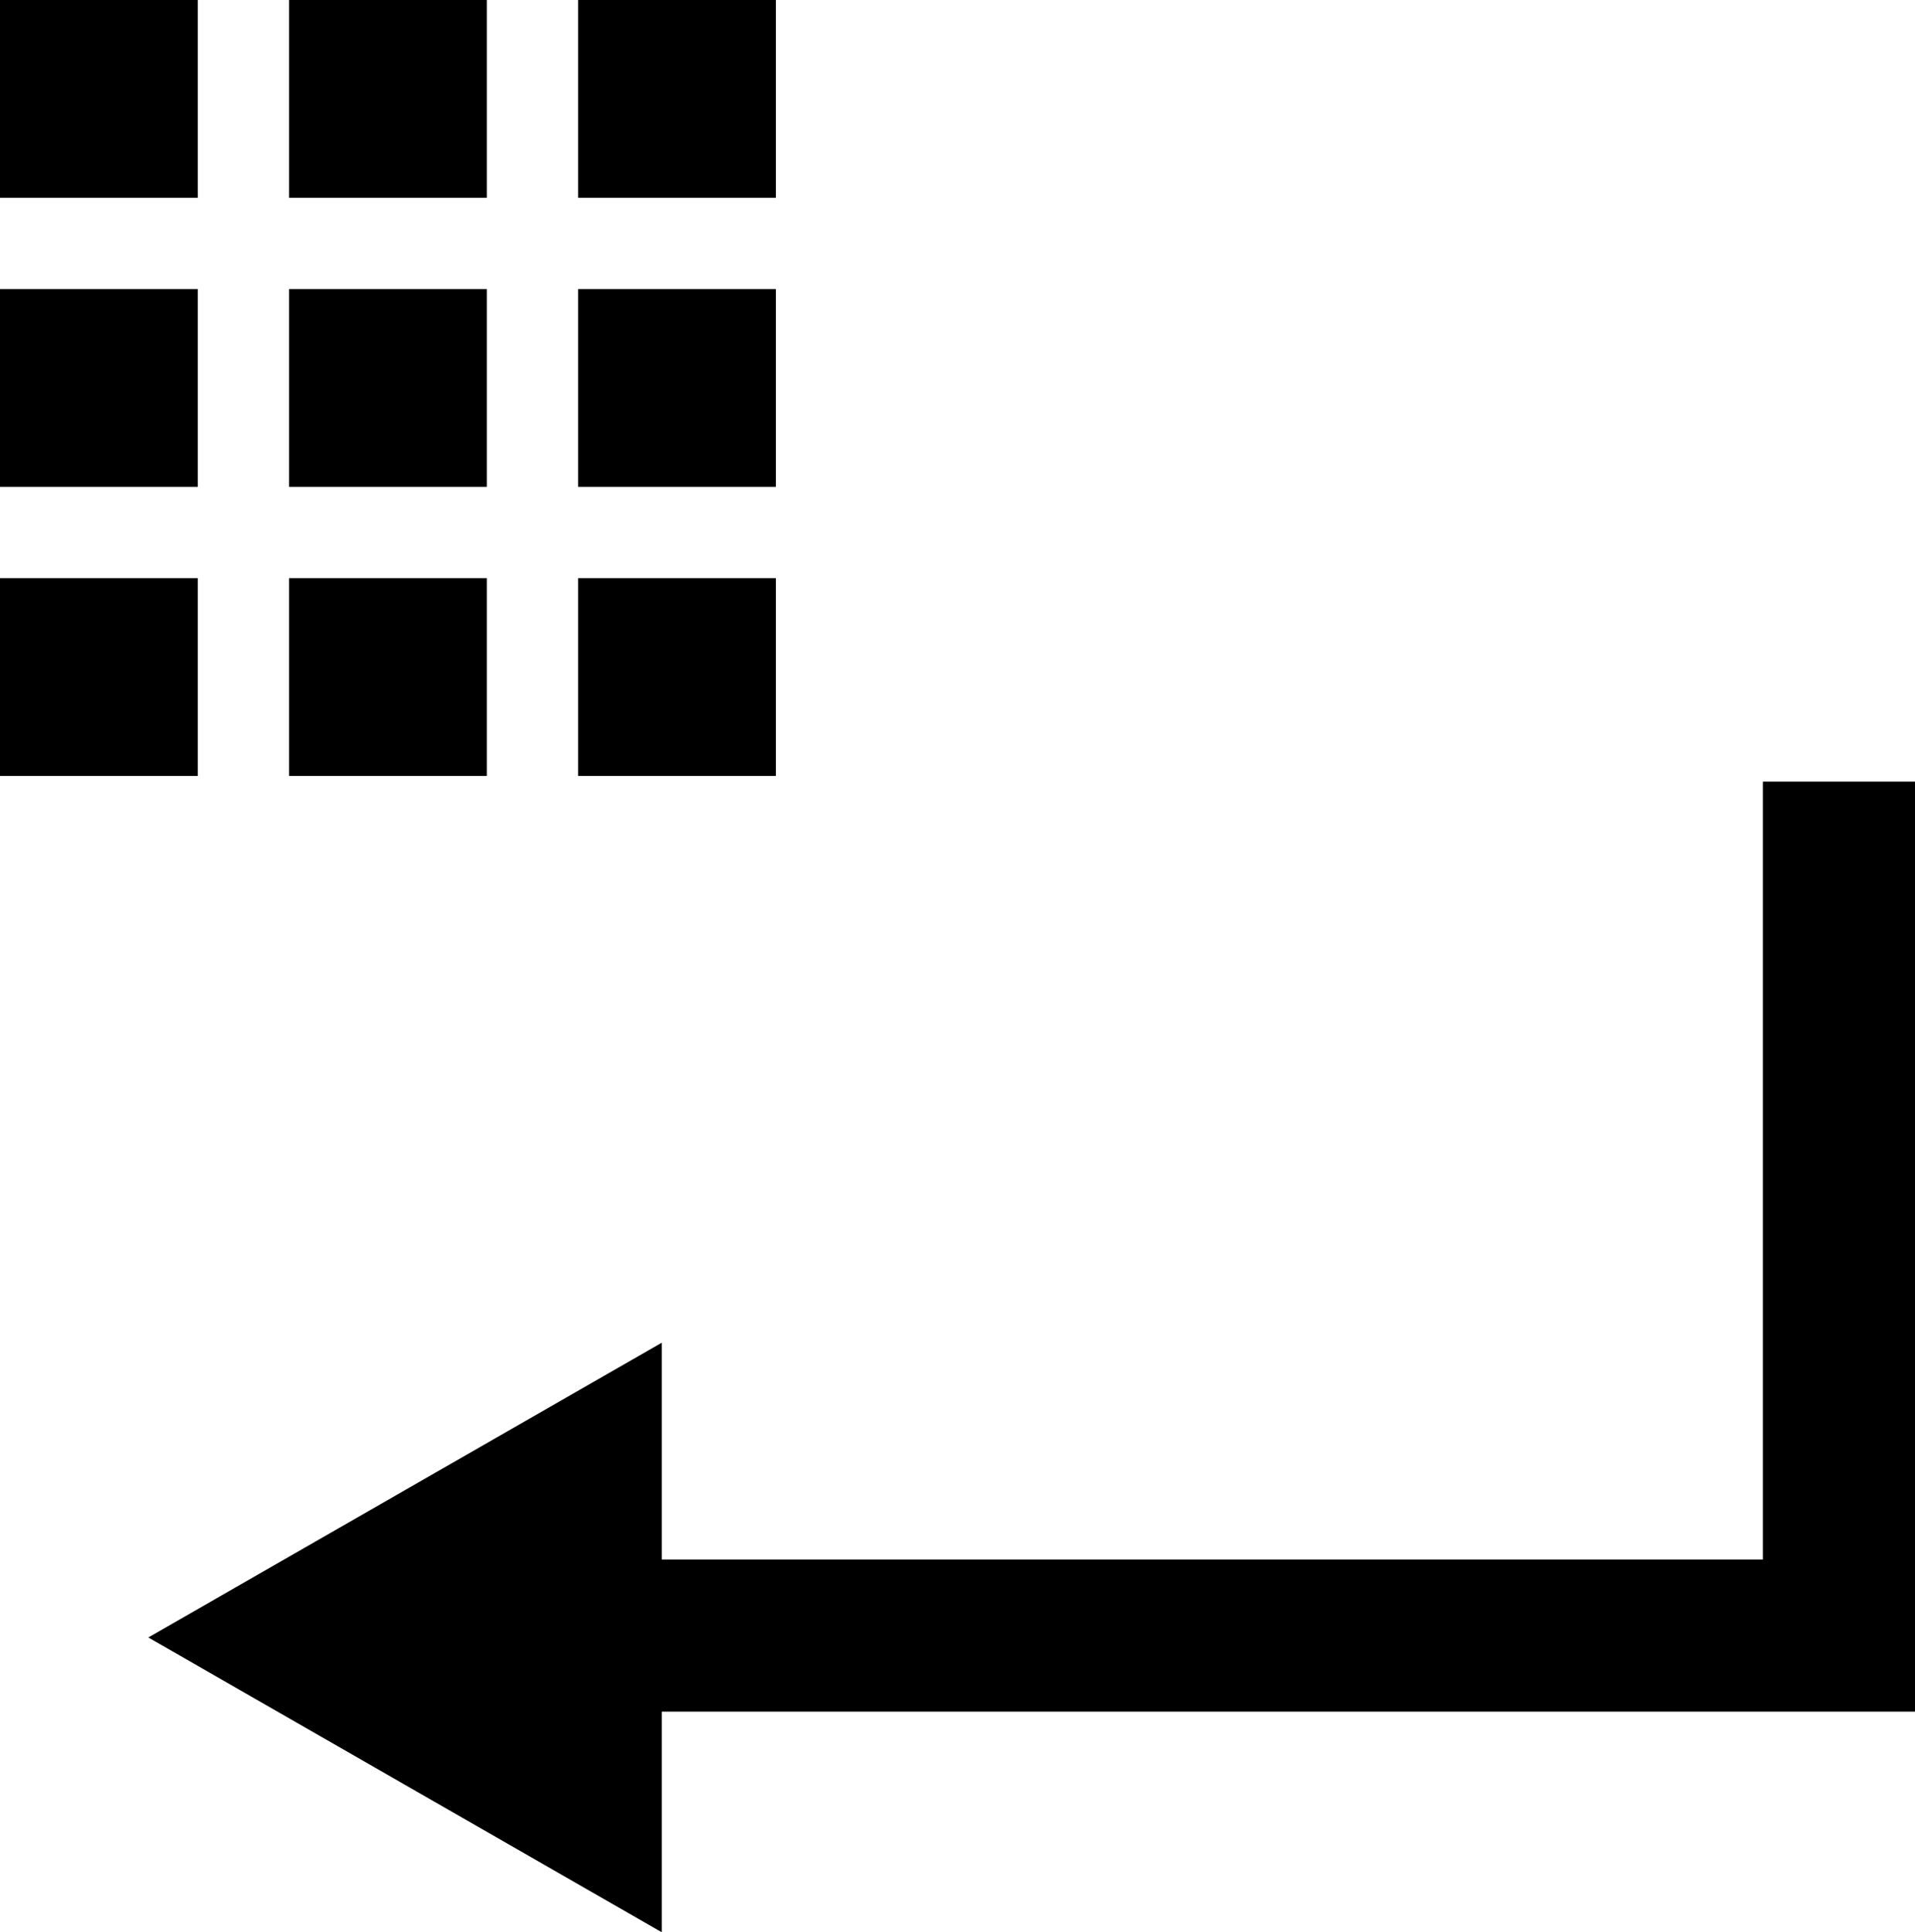 <?xml version="1.0" encoding="UTF-8" standalone="no"?>
<svg xmlns:ffdec="https://www.free-decompiler.com/flash" xmlns:xlink="http://www.w3.org/1999/xlink" ffdec:objectType="shape" height="50.8px" width="50.35px" xmlns="http://www.w3.org/2000/svg">
  <g transform="matrix(1.0, 0.0, 0.0, 1.0, -7.5, -6.8)">
    <path d="M19.0 51.8 L19.0 47.8 57.85 47.8 57.85 51.8 19.0 51.8" fill="#000000" fill-rule="evenodd" stroke="none"/>
    <path d="M11.4 49.85 L24.9 42.1 24.9 57.6 11.4 49.85" fill="#000000" fill-rule="evenodd" stroke="none"/>
    <path d="M53.85 47.95 L53.85 27.35 57.85 27.35 57.85 47.95 53.85 47.95" fill="#000000" fill-rule="evenodd" stroke="none"/>
    <path d="M20.3 12.0 L15.1 12.0 15.1 6.8 20.3 6.8 20.3 12.0 M27.9 6.8 L27.9 12.0 22.7 12.0 22.7 6.8 27.9 6.8 M27.9 19.6 L22.7 19.6 22.7 14.4 27.9 14.4 27.9 19.6 M27.9 22.0 L27.9 27.2 22.7 27.2 22.7 22.0 27.9 22.0 M20.3 19.6 L15.1 19.6 15.1 14.4 20.3 14.4 20.3 19.6 M12.7 12.0 L7.5 12.0 7.5 6.8 12.7 6.8 12.7 12.0 M7.5 14.4 L12.7 14.4 12.7 19.6 7.5 19.6 7.5 14.4 M12.7 22.0 L12.7 27.2 7.5 27.2 7.5 22.0 12.7 22.0 M20.3 27.2 L15.1 27.2 15.1 22.0 20.3 22.0 20.3 27.2" fill="#000000" fill-rule="evenodd" stroke="none"/>
  </g>
</svg>
